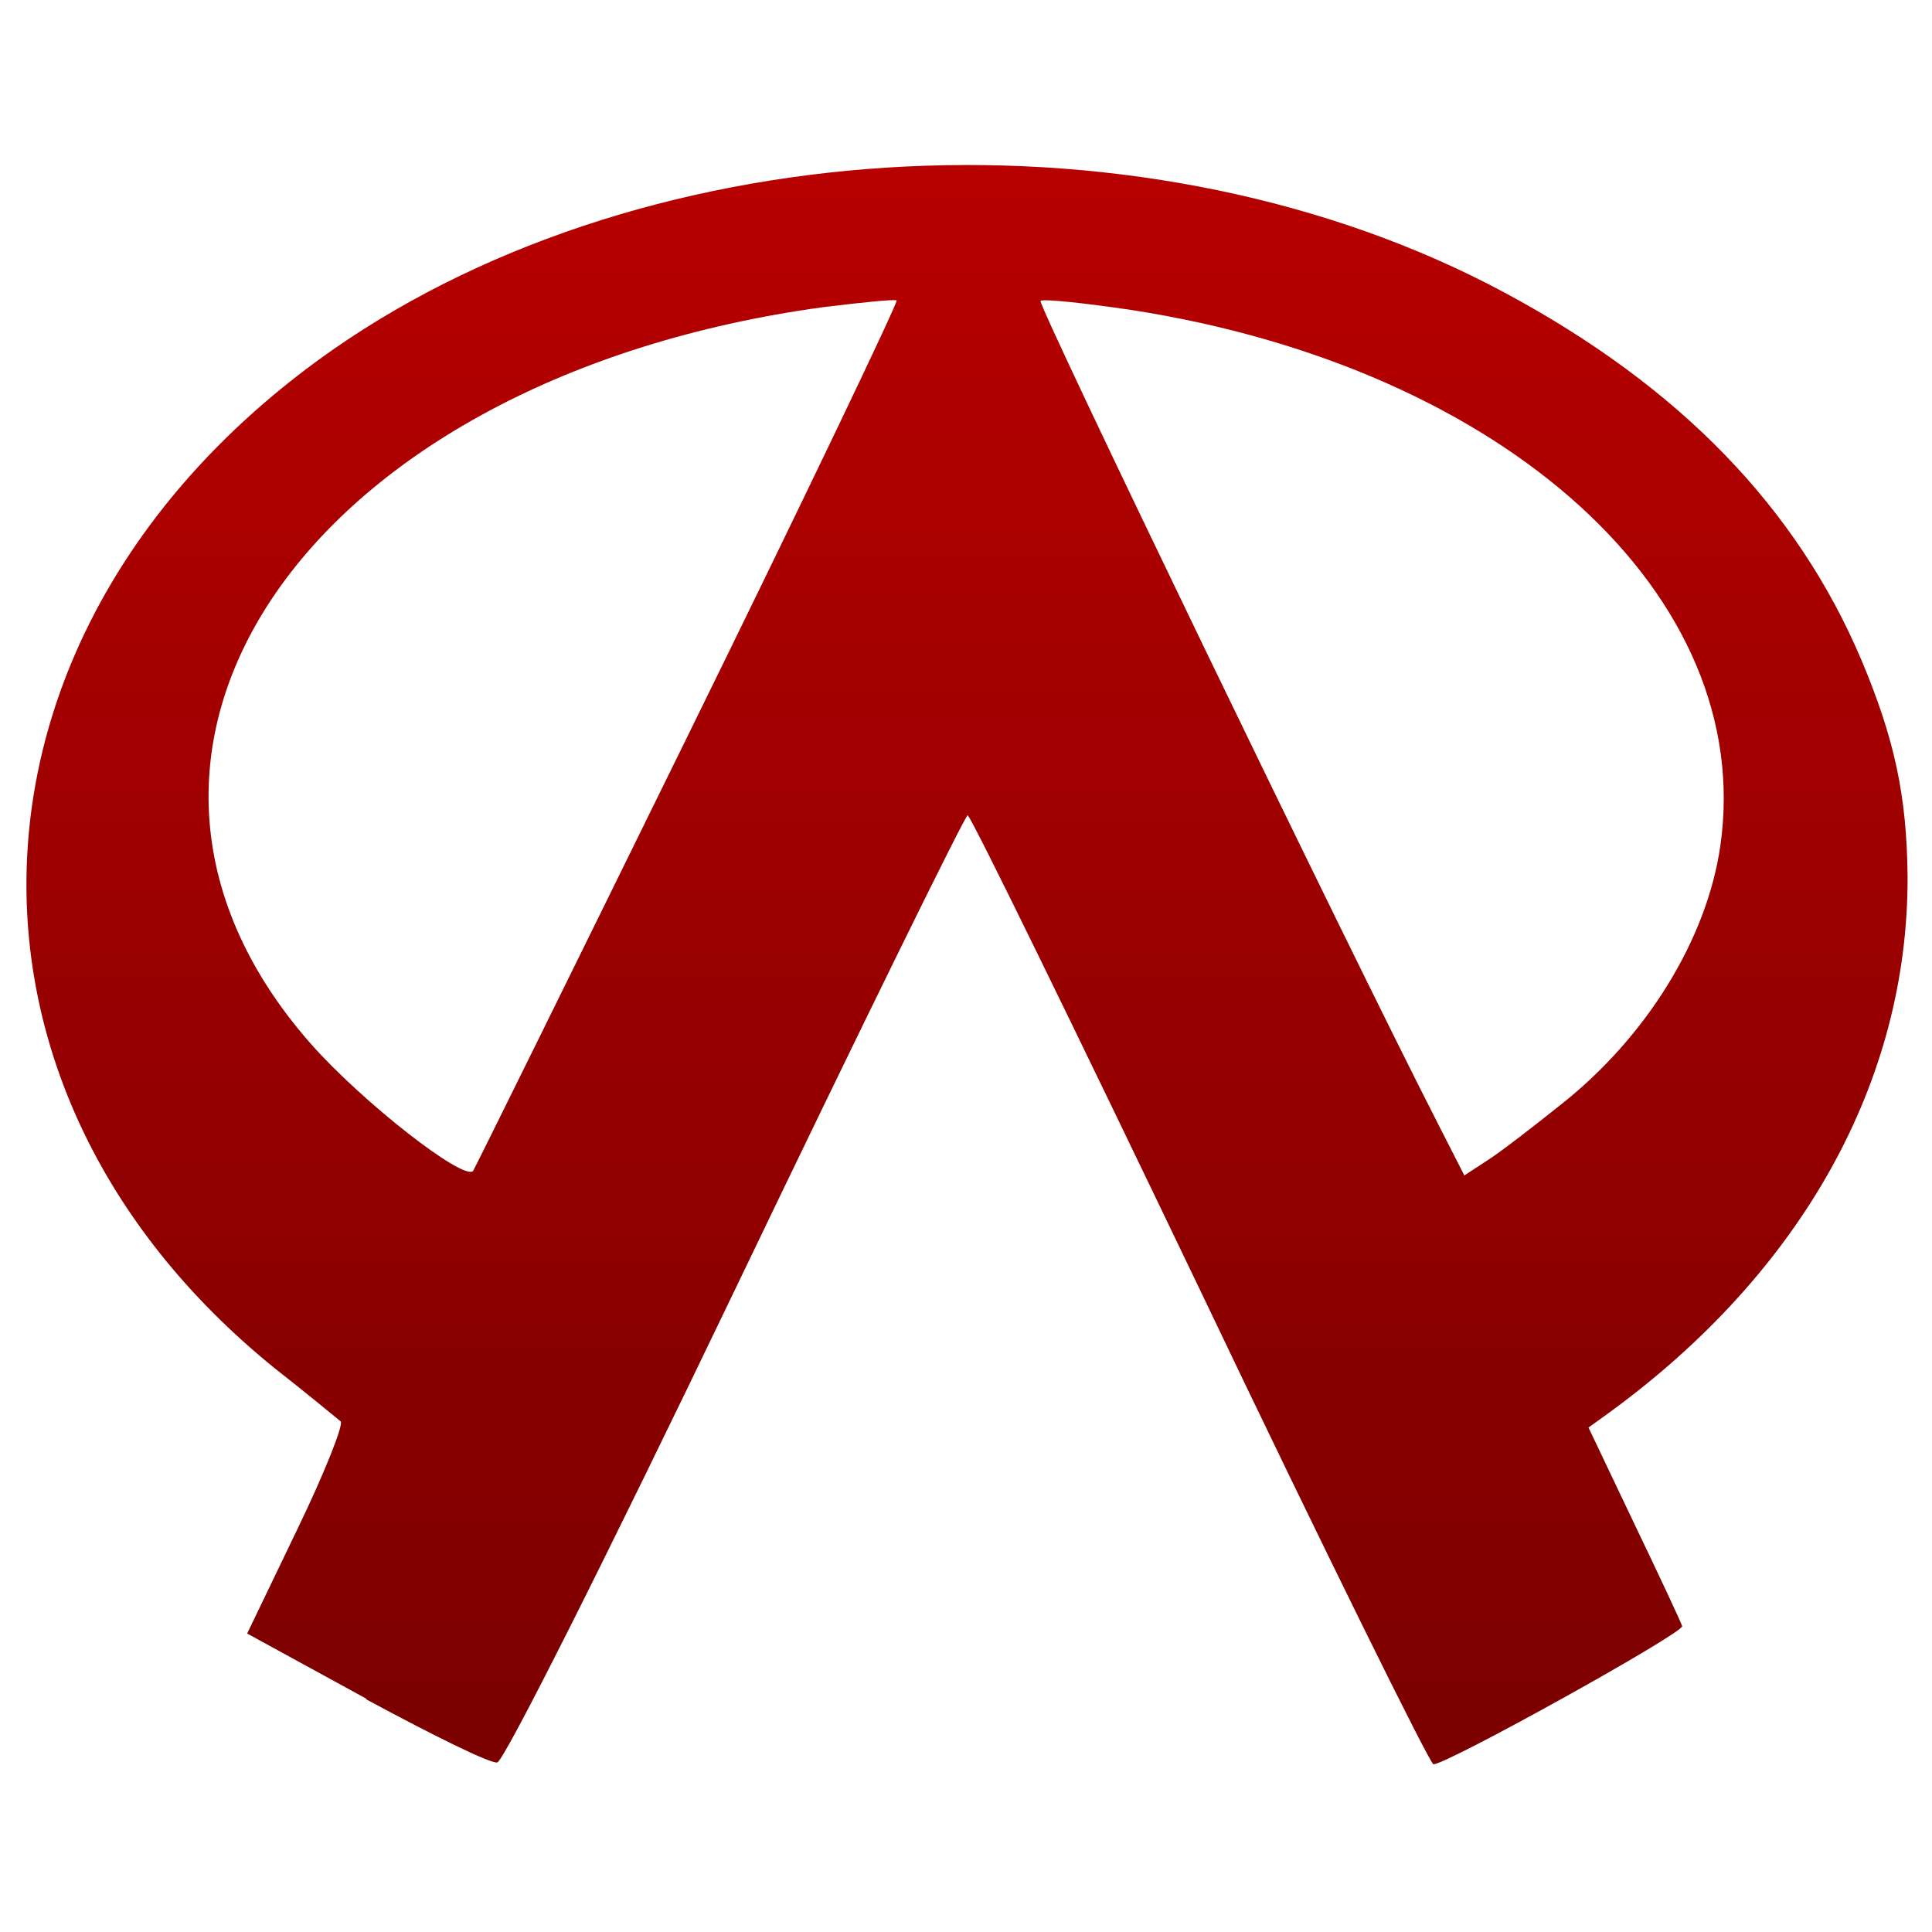 <svg xmlns="http://www.w3.org/2000/svg" xmlns:xlink="http://www.w3.org/1999/xlink" width="64" height="64" viewBox="0 0 64 64" version="1.1"><defs><linearGradient id="linear0" gradientUnits="userSpaceOnUse" x1="0" y1="0" x2="0" y2="1" gradientTransform="matrix(61.759,0,0,68.993,0.44,-0.414)"><stop offset="0" style="stop-color:#bf0000;stop-opacity:1;"/><stop offset="1" style="stop-color:#6e0000;stop-opacity:1;"/></linearGradient></defs><g id="surface1"><path style=" stroke:none;fill-rule:nonzero;fill:url(#linear0);" d="M 12.137 56.273 L 8.188 54.113 L 9.832 50.695 C 10.742 48.82 11.387 47.191 11.285 47.086 C 11.16 46.984 10.191 46.18 9.113 45.336 C -2.59 35.879 -1.707 20.488 11.023 11.586 C 21.602 4.211 38.141 3.402 49.859 9.703 C 55.629 12.801 59.52 16.801 61.668 21.879 C 62.758 24.473 63.164 26.359 63.191 29.02 C 63.219 35.82 59.688 42.164 53.25 46.836 L 52.621 47.289 L 54.137 50.473 C 54.977 52.223 55.691 53.75 55.723 53.867 C 55.805 54.078 47.941 58.445 47.484 58.445 C 47.375 58.445 43.879 51.379 39.75 42.727 C 35.602 34.074 32.152 27.008 32.055 27.008 C 31.969 27.008 28.512 34.043 24.375 42.664 C 19.98 51.82 16.688 58.348 16.473 58.383 C 16.266 58.438 14.316 57.473 12.125 56.289 M 22.773 24.395 C 26.645 16.516 29.75 10.016 29.703 9.953 C 29.66 9.906 28.562 10.016 27.262 10.176 C 10.277 12.504 1.699 24.781 10.277 34.555 C 11.973 36.484 15.348 39.125 15.672 38.789 C 15.711 38.742 18.91 32.262 22.773 24.395 M 51.703 36.594 C 54.551 34.344 56.543 31.105 56.988 28.023 C 58.18 19.746 49.887 12.199 37.492 10.27 C 35.898 10.035 34.547 9.891 34.469 9.969 C 34.355 10.078 44.625 31.344 47.637 37.23 L 48.508 38.938 L 49.316 38.41 C 49.75 38.129 50.828 37.293 51.703 36.594 "/></g></svg>
